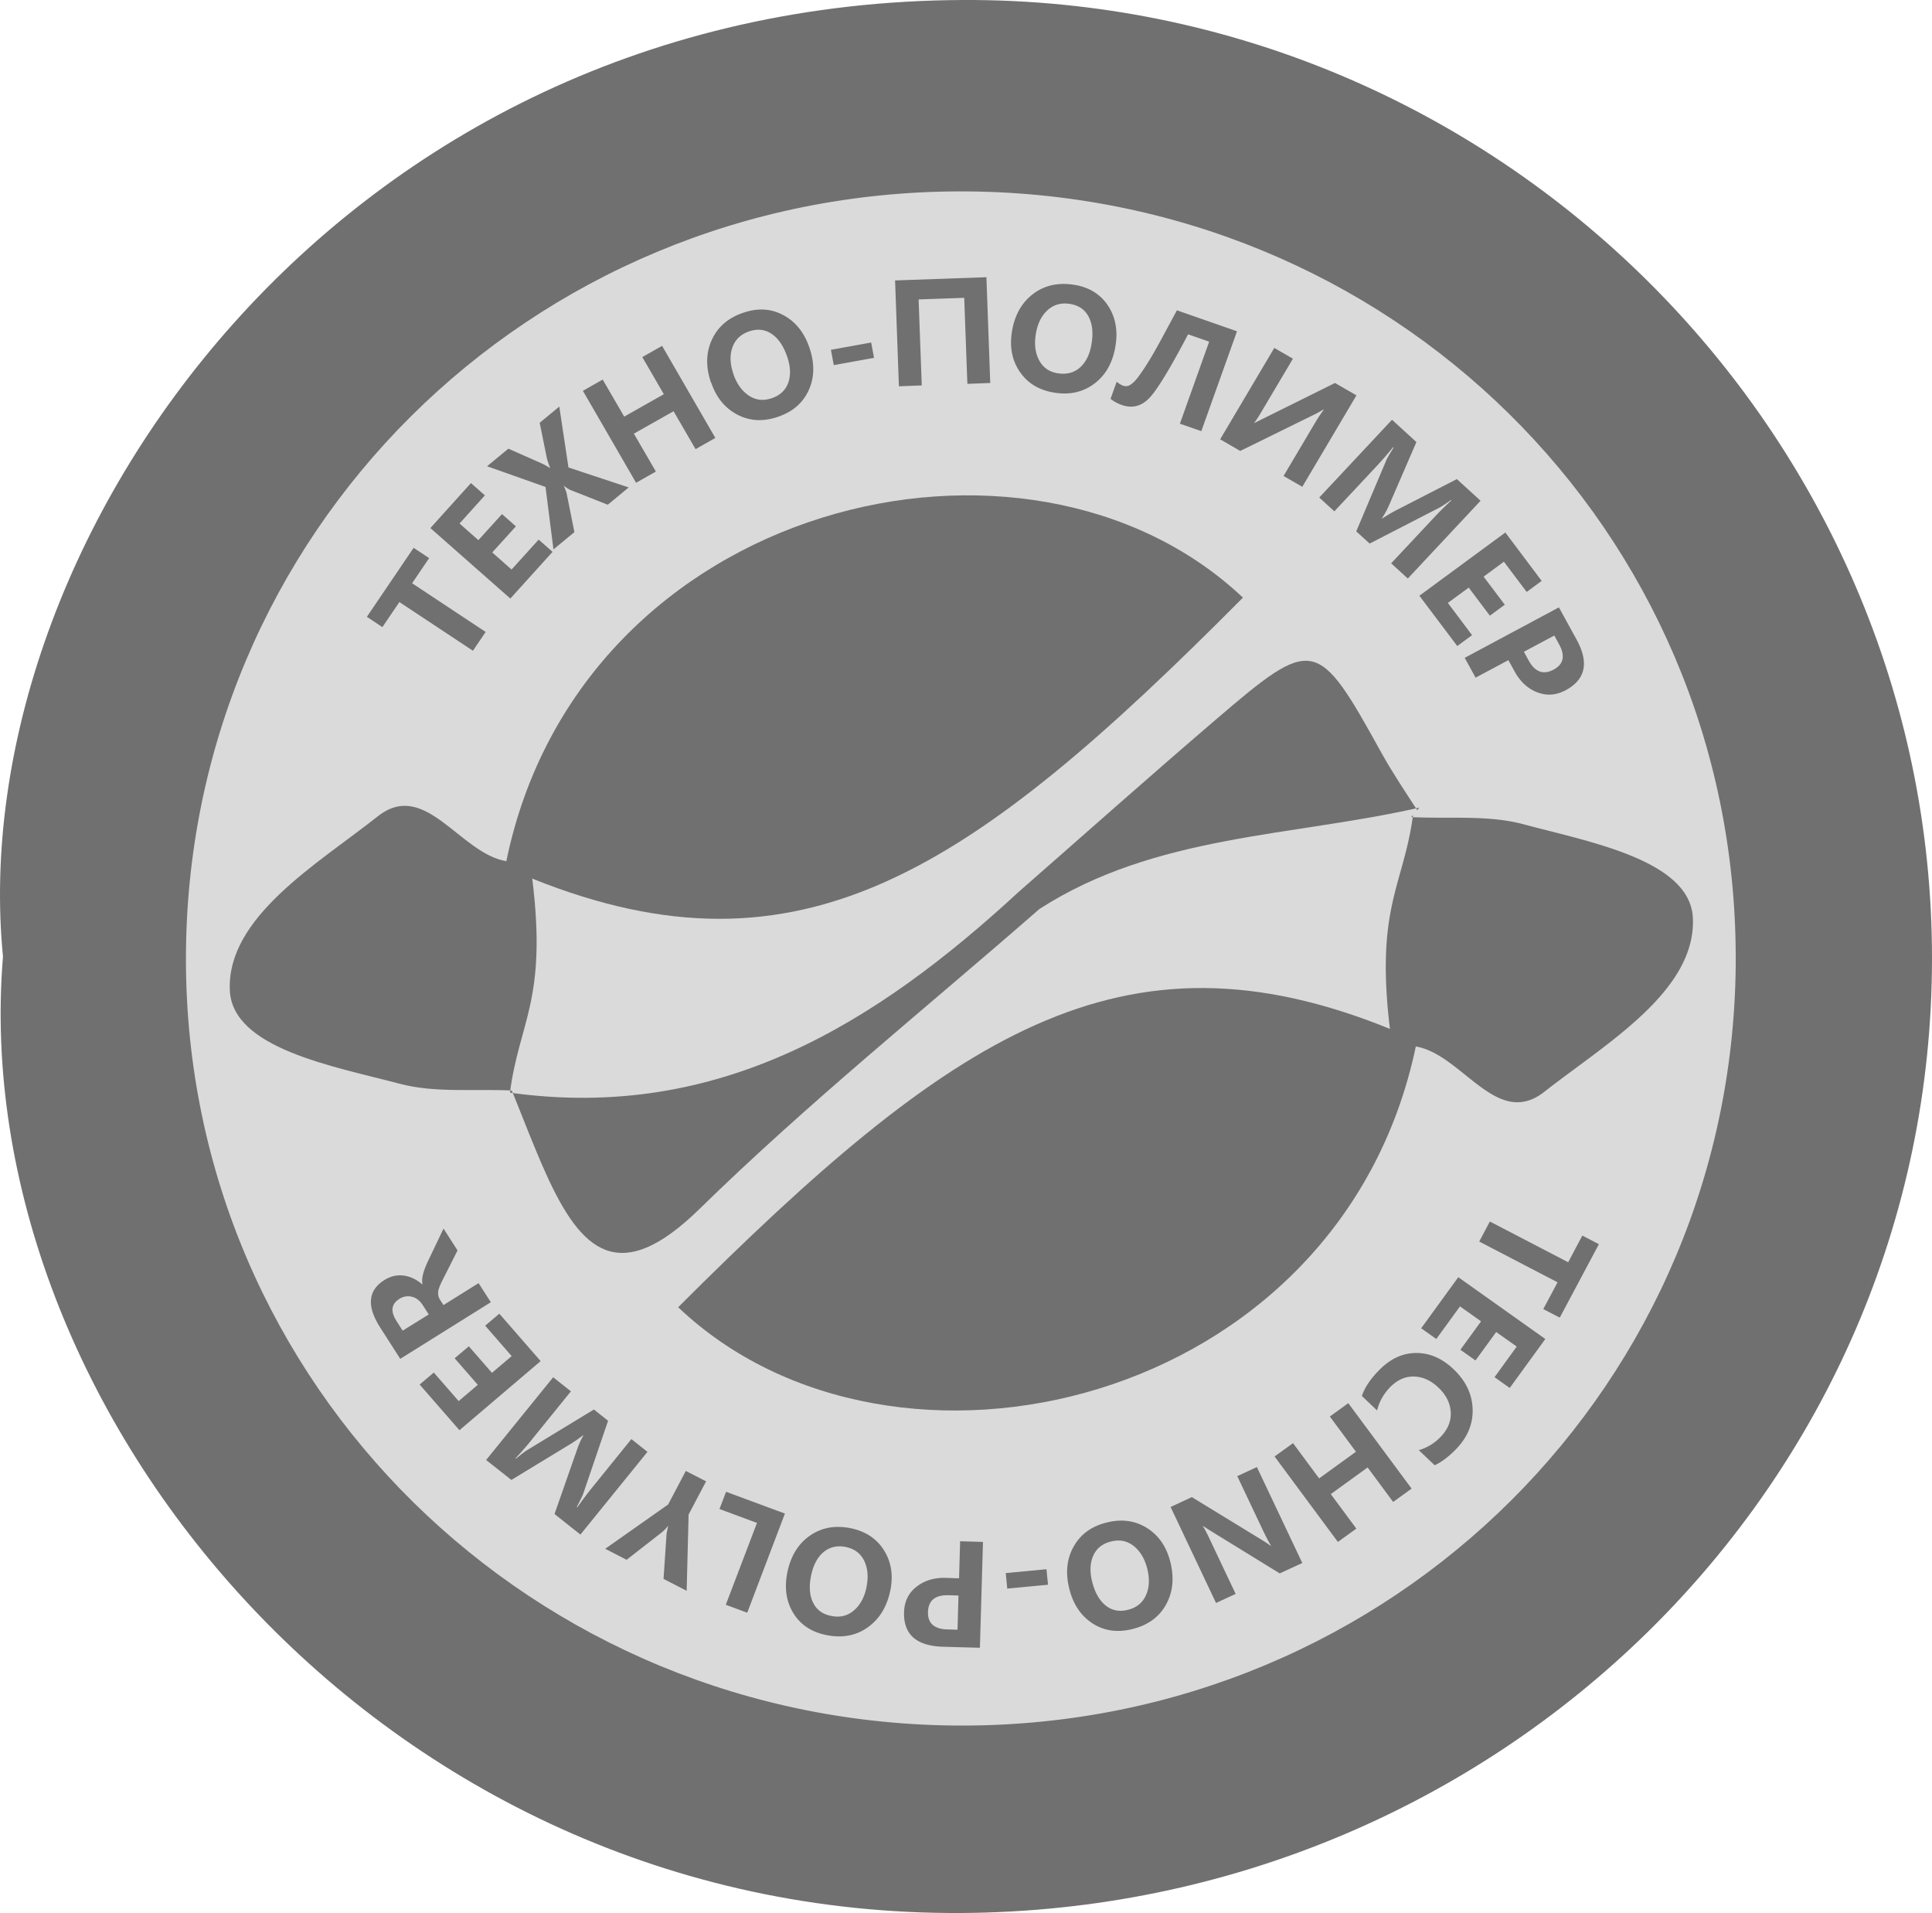 <svg width="100" height="99" fill="none" xmlns="http://www.w3.org/2000/svg"><path d="M.154 49.505C-1.94 28.042 17.47.123 49.869 0 77.477-.107 100.005 22.378 100 49.597 100 76.876 77.491 98.823 49.78 99 19.638 99.189-1.777 72.885.154 49.505z" fill="#707070"/><path d="M89.842 49.485c.05 22.064-17.737 39.78-39.973 39.815-22.281.034-40.216-17.623-40.245-39.614C9.594 27.63 27.38 9.953 49.65 9.905c22.31-.05 40.142 17.51 40.191 39.579z" fill="#DADADA"/><path d="M26.207 44.57c3.851-18.695 26.994-24.159 38.127-13.642C50.25 45.108 41.469 51.06 27.549 45.469c-.61-.063-1.065-.357-1.342-.9z" fill="#707070"/><path d="M26.207 44.57c.446.298 1.277.371 1.342.9.782 6.309-.674 7.39-1.154 11.073l.094-.108c-1.945-.093-3.975.137-5.811-.352-3.401-.9-8.653-1.814-8.782-4.832-.168-3.791 4.524-6.53 7.658-9.005 2.455-1.942 4.242 1.922 6.658 2.323h-.005zm27.607 2.46c-5.895 5.15-12.019 10.066-17.603 15.53-4.143 4.054-6.118 2.235-7.945-1.806-.638-1.413-1.188-2.876-1.772-4.314l-.094.108c10.796 1.502 18.934-3.57 26.35-10.413.544.078.9.376 1.064.895z" fill="#707070"/><path d="M53.814 47.03c-.356-.299-.712-.597-1.064-.895 3.376-2.955 6.727-5.938 10.133-8.854 5.119-4.387 5.297-4.333 8.638 1.712.56 1.008 1.208 1.966 1.832 2.935.01-.015.104-.122.109-.132-6.604 1.506-13.663 1.389-19.643 5.234h-.005zm19.47 7.121c-3.92 18.68-27.083 24.055-38.182 13.5 14.138-14.126 22.94-20.044 36.84-14.405.609.069 1.064.357 1.342.905z" fill="#707070"/><path d="M73.283 54.151c-.445-.303-1.277-.376-1.341-.905-.758-6.31.703-7.39 1.198-11.069l-.094.108c1.945.103 3.975-.122 5.811.372 3.396.915 8.643 1.849 8.767 4.867.154 3.79-4.55 6.51-7.692 8.98-2.466 1.937-4.238-1.937-6.649-2.348v-.005zM22.212 28.883l-.881 1.301 3.806 2.52-.658.973-3.807-2.52-.88 1.297-.803-.533 2.42-3.57.803.532zm6.391-.327l-2.188 2.42-4.139-3.648 2.1-2.328.722.636-1.312 1.457.975.861 1.223-1.35.718.636-1.223 1.35 1 .885 1.401-1.55.723.636v-.005zm3.935-3.326l-1.08.89-1.945-.768a1.642 1.642 0 01-.317-.206l-.01.01c.04.078.09.2.14.362l.405 2.02-1.084.895-.411-3.233-3.025-1.071 1.104-.91 1.723.763c.139.064.282.142.426.24l.01-.01a4.539 4.539 0 01-.164-.48l-.376-1.853 1.015-.837.475 3.15 3.114 1.032v.005zm4.49-2.568l-1.025.582-1.139-1.962-2.054 1.16 1.138 1.96-1.024.583-2.753-4.76 1.025-.581 1.114 1.917 2.05-1.16-1.114-1.921 1.024-.582 2.752 4.759.006.005zm-.223-2.852c-.282-.812-.267-1.555.04-2.226.307-.67.851-1.14 1.638-1.403.753-.255 1.44-.21 2.07.132.628.337 1.074.895 1.34 1.672.278.808.268 1.546-.034 2.207-.302.665-.836 1.125-1.609 1.384-.752.254-1.45.215-2.084-.118-.633-.332-1.089-.88-1.351-1.648h-.01zm1.154-.455c.173.504.44.876.796 1.115.357.24.748.284 1.179.142.44-.147.727-.416.866-.807.139-.391.119-.841-.06-1.36-.188-.538-.45-.929-.797-1.164-.346-.235-.732-.279-1.163-.132-.44.147-.727.426-.871.832-.144.406-.124.865.054 1.374h-.005zm7.281-.836l-2.084.376-.148-.792 2.084-.377.148.793zm6.015 1.301l-1.184.044-.163-4.451-2.361.083.163 4.45-1.183.045-.198-5.478 4.728-.167.198 5.479v-.005zm1.118-2.632c.134-.85.49-1.501 1.075-1.956.584-.455 1.287-.621 2.114-.499.782.117 1.376.474 1.772 1.061.396.587.534 1.287.406 2.094-.134.846-.486 1.492-1.065 1.942-.579.45-1.272.616-2.074.494-.787-.118-1.386-.47-1.797-1.057-.41-.587-.554-1.276-.43-2.079zm1.238.123c-.084.528-.02.978.183 1.35.203.371.53.596.98.66.456.068.837-.04 1.144-.318.307-.284.5-.695.584-1.233.09-.562.035-1.027-.163-1.394-.198-.366-.52-.582-.97-.65-.46-.069-.847.044-1.159.337-.317.294-.515.71-.599 1.243v.005zm8.574 5.003l-1.114-.386 1.515-4.246-1.09-.381c-.96 1.829-1.643 2.94-2.044 3.336-.406.396-.866.503-1.386.322a2.024 2.024 0 01-.584-.318l.317-.885c.123.103.237.171.341.206a.447.447 0 00.238.01c.084-.02.188-.089.307-.201.124-.113.312-.362.57-.754.256-.39.529-.86.826-1.408l.836-1.55 3.11 1.085-1.847 5.17h.005zm5.218 2.876l-.966-.557 1.594-2.69c.164-.28.327-.524.48-.734l-.02-.015a4.43 4.43 0 01-.455.255l-3.841 1.888-1.04-.602 2.802-4.73.965.558-1.599 2.695c-.193.328-.331.538-.415.636h.01L69.1 19.82l1.11.64-2.802 4.73h-.005zm4.603 3.962l2.287-2.44c.213-.225.485-.5.832-.817l-.02-.02c-.292.21-.5.343-.609.401l-3.603 1.854-.694-.63 1.555-3.679c.034-.088.163-.308.381-.66l-.025-.02c-.292.357-.599.71-.916 1.047l-2.128 2.274-.782-.714 3.767-4.025 1.262 1.154-1.4 3.233a3.93 3.93 0 01-.382.704l.02.015c.262-.171.495-.308.703-.416l3.153-1.619 1.228 1.12-3.767 4.026-.857-.783-.005-.005zm3.421 4.28l-1.96-2.602 4.45-3.272 1.88 2.504-.776.572-1.179-1.565-1.05.773 1.095 1.453-.772.567-1.094-1.452-1.08.792 1.253 1.668-.777.572.01-.01zm2.653.728l-1.703.91-.564-1.026 4.876-2.612.91 1.658c.66 1.198.471 2.074-.554 2.626-.5.27-1 .304-1.5.103-.5-.2-.89-.577-1.178-1.125l-.292-.528.005-.005zm2.371-1.27l-1.574.84.243.446c.331.601.762.763 1.292.479.52-.279.614-.714.287-1.31l-.248-.456zm-.569 34.854l.738-1.384-4.055-2.108.55-1.037 4.054 2.108.733-1.38.856.446-2.024 3.8-.857-.445h.005zm-6.316.988l1.915-2.636 4.505 3.199-1.842 2.533-.787-.557 1.149-1.585-1.064-.753-1.07 1.472-.782-.553 1.07-1.472-1.09-.773-1.227 1.688-.787-.558.01-.005zm-3.075 3.512c.139-.42.43-.866.881-1.325.58-.597 1.218-.895 1.921-.9.703-.005 1.351.273 1.95.846.63.601.956 1.286.98 2.059.025.773-.267 1.467-.87 2.084-.377.386-.743.66-1.095.821l-.821-.782a2.522 2.522 0 001.123-.68c.376-.386.555-.812.53-1.282-.025-.47-.238-.895-.639-1.276-.39-.372-.816-.563-1.267-.572-.45-.01-.861.176-1.227.547-.342.352-.57.754-.679 1.209l-.782-.744-.005-.005zm-4.519 3.131l.955-.69 1.351 1.824 1.906-1.379-1.351-1.824.955-.69 3.277 4.422-.955.69-1.322-1.786-1.906 1.38 1.322 1.785-.955.69-3.277-4.422zm-5.376 2.611l1.094-.508 3.648 2.23c.188.117.332.215.43.293l.016-.01a10.07 10.07 0 01-.406-.777l-1.337-2.822 1.015-.47 2.351 4.965-1.168.538-3.53-2.172c-.232-.147-.38-.24-.435-.279l-.015.01c.08.108.198.333.356.67l1.342 2.832-1.015.47-2.351-4.965.005-.005zm-.02 2.847c.208.832.134 1.57-.228 2.216-.361.645-.945 1.066-1.757 1.262-.767.186-1.45.088-2.05-.304-.593-.39-.994-.983-1.192-1.78-.208-.827-.134-1.56.227-2.196.357-.636.93-1.052 1.723-1.242.772-.191 1.46-.093 2.07.288.608.382 1.009.969 1.207 1.756zm-1.193.357c-.129-.518-.361-.91-.698-1.179-.337-.269-.723-.347-1.163-.24-.45.108-.763.353-.931.73-.173.376-.193.831-.06 1.36.14.552.372.963.694 1.222.321.264.708.338 1.148.23.45-.108.763-.362.94-.753.179-.392.199-.851.07-1.375v.005zm-7.326.22l2.108-.2.08.802-2.11.2-.078-.802zm-2.416.264l.055-1.912 1.183.034-.159 5.478-1.906-.053c-1.38-.04-2.054-.636-2.02-1.79.016-.563.238-1.008.664-1.331.426-.323.95-.474 1.58-.44l.608.02-.005-.006zm-.08 2.666l.05-1.77-.51-.015c-.693-.02-1.049.269-1.069.866-.015.582.317.885 1.005.904l.525.015zm-3.479-2.03c-.174.841-.56 1.477-1.169 1.908-.603.43-1.316.562-2.133.4-.777-.156-1.352-.537-1.718-1.139-.371-.606-.47-1.31-.307-2.113.173-.836.555-1.467 1.158-1.888.6-.42 1.298-.552 2.095-.396.777.157 1.36.533 1.742 1.14.381.601.495 1.3.332 2.098v-.01zm-1.233-.18c.109-.524.064-.974-.119-1.36-.188-.382-.505-.617-.945-.71-.456-.093-.842 0-1.159.264-.316.264-.53.67-.643 1.209-.114.557-.084 1.027.099 1.398.178.372.49.607.94.695.456.093.847 0 1.174-.284.331-.279.55-.684.658-1.218l-.005.005zm-7.272-4.931l3.05 1.13-1.95 5.13-1.11-.41 1.614-4.236-1.94-.719.341-.895h-.005zm-6.252 2.954l3.258-2.294.915-1.736 1.05.538-.906 1.717-.1 3.947-1.197-.616.153-2.285c0-.044.03-.195.085-.445h-.015a2.07 2.07 0 01-.302.313l-1.832 1.429-1.114-.573.005.005zM29.553 72l-2.104 2.597c-.193.24-.45.533-.767.875l.02.02c.277-.23.47-.377.579-.445l3.46-2.103.733.582-1.287 3.776c-.03.093-.144.318-.332.684l.025.02c.267-.377.544-.748.841-1.11l1.96-2.421.832.66-3.47 4.28-1.341-1.062 1.163-3.326c.094-.274.203-.518.327-.729l-.02-.014a8.21 8.21 0 01-.674.464l-3.029 1.84-1.307-1.032 3.47-4.28.911.719.01.004zm-3.713-4.021l2.144 2.46-4.203 3.576-2.06-2.363.733-.621 1.287 1.477.99-.841-1.198-1.375.733-.62 1.198 1.374 1.02-.866-1.371-1.575.732-.621-.005-.005zm-2.886-4.402l.728 1.135-.752 1.487c-.159.308-.243.533-.253.67-.01.137.02.264.084.371l.193.299 1.817-1.135.634.988-4.688 2.93-1.04-1.624c-.703-1.1-.633-1.917.213-2.45.317-.201.654-.28 1-.235.346.044.668.195.97.46l.01-.01c-.064-.26.025-.646.262-1.155l.832-1.74-.01.009zm-2.114 5.287l1.352-.84-.312-.485c-.148-.23-.337-.377-.56-.43a.811.811 0 00-.643.107c-.426.264-.475.646-.153 1.15l.321.503-.005-.005z" fill="#707070"/></svg>